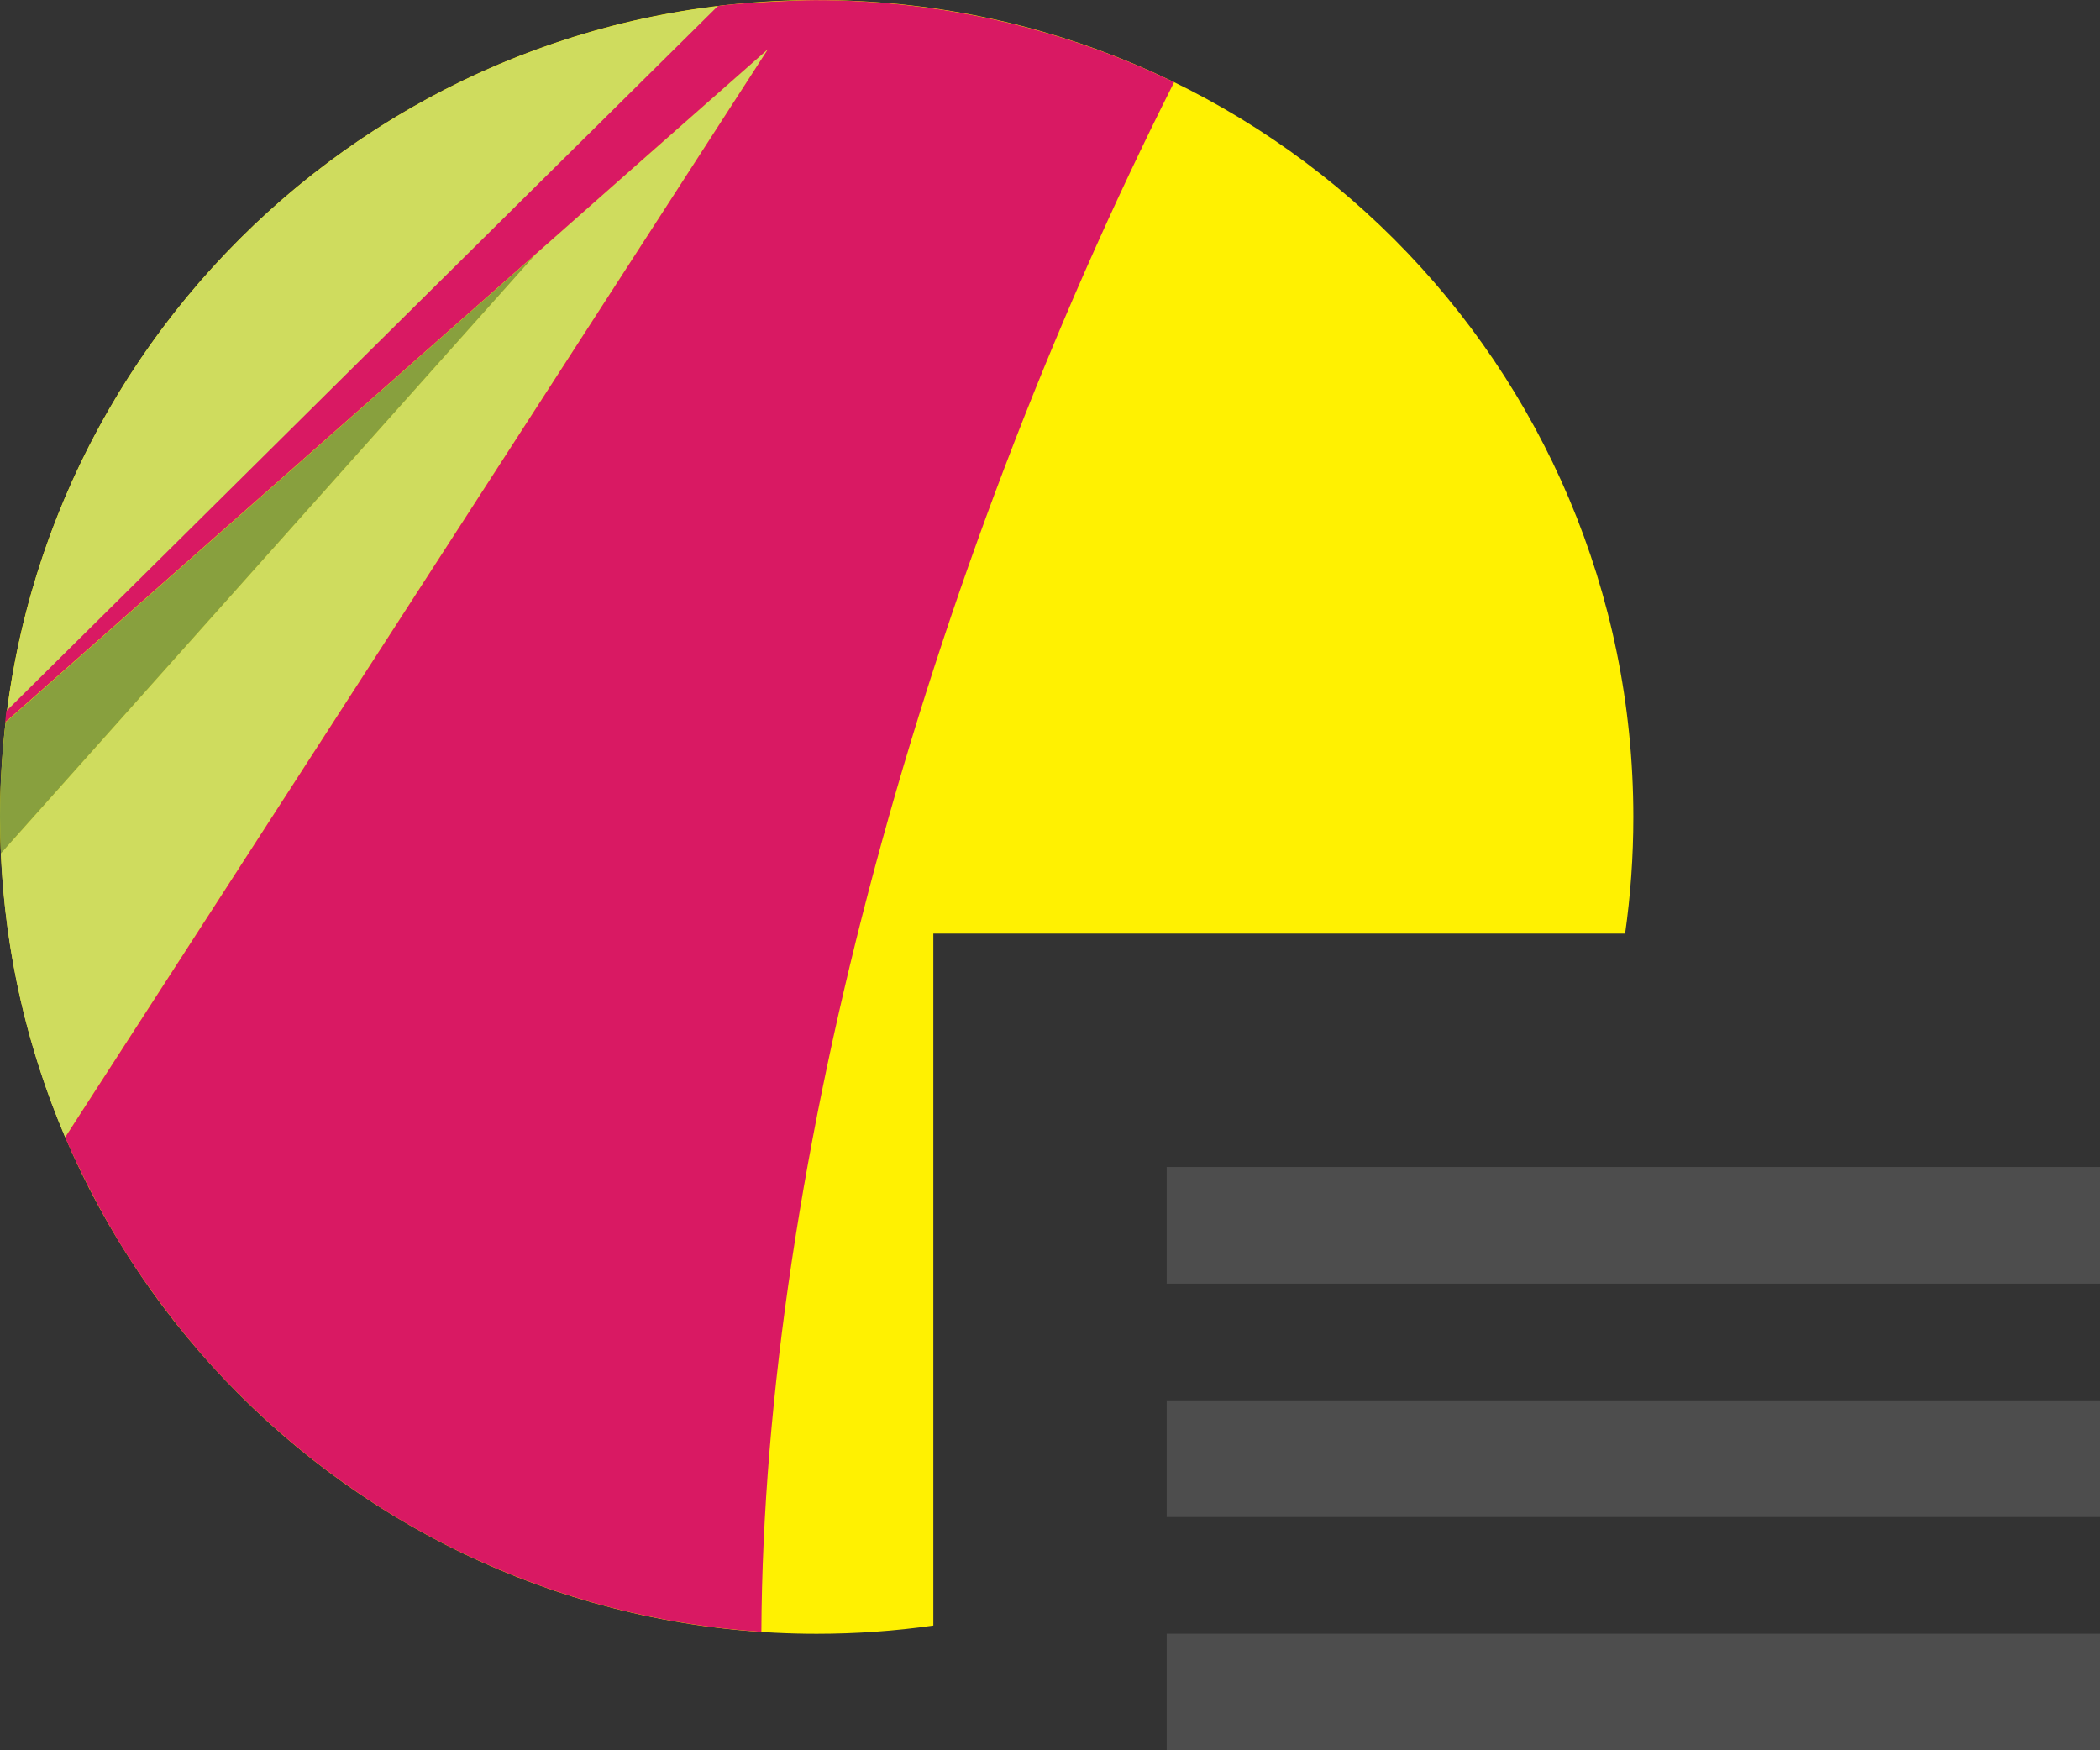 <?xml version="1.0" encoding="UTF-8" standalone="no"?><!-- Generator: Gravit.io --><svg xmlns="http://www.w3.org/2000/svg" xmlns:xlink="http://www.w3.org/1999/xlink" style="isolation:isolate" viewBox="2731 106 36 30.002" width="36pt" height="30.002pt"><rect x="2731" y="106" width="36" height="30.002" fill="#333333" stroke="none"/><g id="Gravit Hamburger"><path d=" M 2758.859 122.002 C 2758.952 121.349 2759 120.683 2759 120.005 C 2759 112.268 2752.734 106 2745.001 106 C 2737.271 106 2731.002 112.271 2731.002 120.005 C 2731.002 127.735 2737.268 134.003 2745.001 134.003 C 2745.68 134.003 2746.347 133.955 2747 133.862 L 2747 122.002 L 2758.859 122.002 Z " fill-rule="evenodd" id="Compound Shape" fill="rgb(255,241,1)"/><path d=" M 2740.178 110.361 C 2737.123 113.783 2734.068 117.205 2731.014 120.627 C 2731.09 122.347 2731.474 123.986 2732.116 125.49 C 2736.131 119.274 2740.147 113.058 2744.163 106.843 C 2742.835 108.016 2741.506 109.19 2740.178 110.358" fill-rule="evenodd" id="Path" fill="rgb(207,220,94)"/><path d=" M 2731.096 118.38 C 2731.035 118.913 2731 119.453 2731 120.002 C 2731 120.211 2731.006 120.419 2731.016 120.627 C 2734.069 117.205 2737.125 113.783 2740.18 110.361 C 2737.152 113.034 2734.124 115.708 2731.096 118.38 Z " fill-rule="evenodd" id="Path" fill="rgb(136,160,62)"/><path d=" M 2731.121 118.189 C 2735.194 114.159 2739.262 110.131 2743.336 106.102 C 2736.985 106.855 2731.94 111.858 2731.121 118.189 Z " fill-rule="evenodd" id="Path" fill="rgb(207,220,94)"/><path d=" M 2743.308 106.102 C 2739.234 110.131 2735.179 114.159 2731.107 118.189 C 2731.099 118.253 2731.097 118.316 2731.089 118.38 C 2734.117 115.708 2737.149 113.034 2740.176 110.361 C 2741.504 109.187 2742.835 108.013 2744.163 106.845 C 2740.148 113.06 2736.132 119.276 2732.117 125.493 C 2732.117 125.494 2732.119 125.496 2732.119 125.497 C 2732.233 125.764 2732.358 126.025 2732.488 126.283 C 2732.515 126.338 2732.543 126.392 2732.571 126.445 C 2732.698 126.69 2732.83 126.932 2732.972 127.168 C 2732.98 127.181 2732.987 127.195 2732.994 127.209 C 2733.148 127.463 2733.31 127.712 2733.479 127.957 C 2733.506 127.995 2733.535 128.034 2733.562 128.072 C 2733.711 128.284 2733.867 128.492 2734.028 128.695 C 2734.054 128.728 2734.08 128.761 2734.106 128.794 C 2734.295 129.027 2734.49 129.256 2734.693 129.477 C 2734.698 129.482 2734.702 129.487 2734.707 129.492 C 2734.902 129.704 2735.106 129.908 2735.313 130.107 C 2735.344 130.137 2735.376 130.168 2735.408 130.198 C 2735.846 130.61 2736.309 130.994 2736.797 131.347 C 2736.82 131.364 2736.844 131.38 2736.867 131.397 C 2737.11 131.57 2737.357 131.737 2737.611 131.895 C 2737.614 131.897 2737.616 131.899 2737.618 131.9 C 2738.151 132.231 2738.708 132.527 2739.285 132.785 C 2739.298 132.791 2739.311 132.797 2739.324 132.802 C 2739.901 133.059 2740.498 133.277 2741.115 133.454 C 2741.123 133.457 2741.132 133.459 2741.14 133.462 C 2742.074 133.729 2743.047 133.902 2744.052 133.969 C 2744.09 125.92 2746.862 115.868 2751.127 107.41 C 2749.277 106.508 2747.172 106.002 2744.975 106.002 C 2744.641 106.002 2743.601 106.053 2743.31 106.104" fill-rule="evenodd" id="Path" fill="rgb(217,25,99)"/><rect x="2751" y="130.002" width="16" height="2" transform="matrix(1,0,0,1,0,0)" id="Rectangle" fill="rgb(77,77,77)"/><rect x="2751" y="126.002" width="16" height="2" transform="matrix(1,0,0,1,0,0)" id="Rectangle" fill="rgb(77,77,77)"/><rect x="2751" y="134.002" width="16" height="2" transform="matrix(1,0,0,1,0,0)" id="Rectangle" fill="rgb(77,77,77)"/></g></svg>
